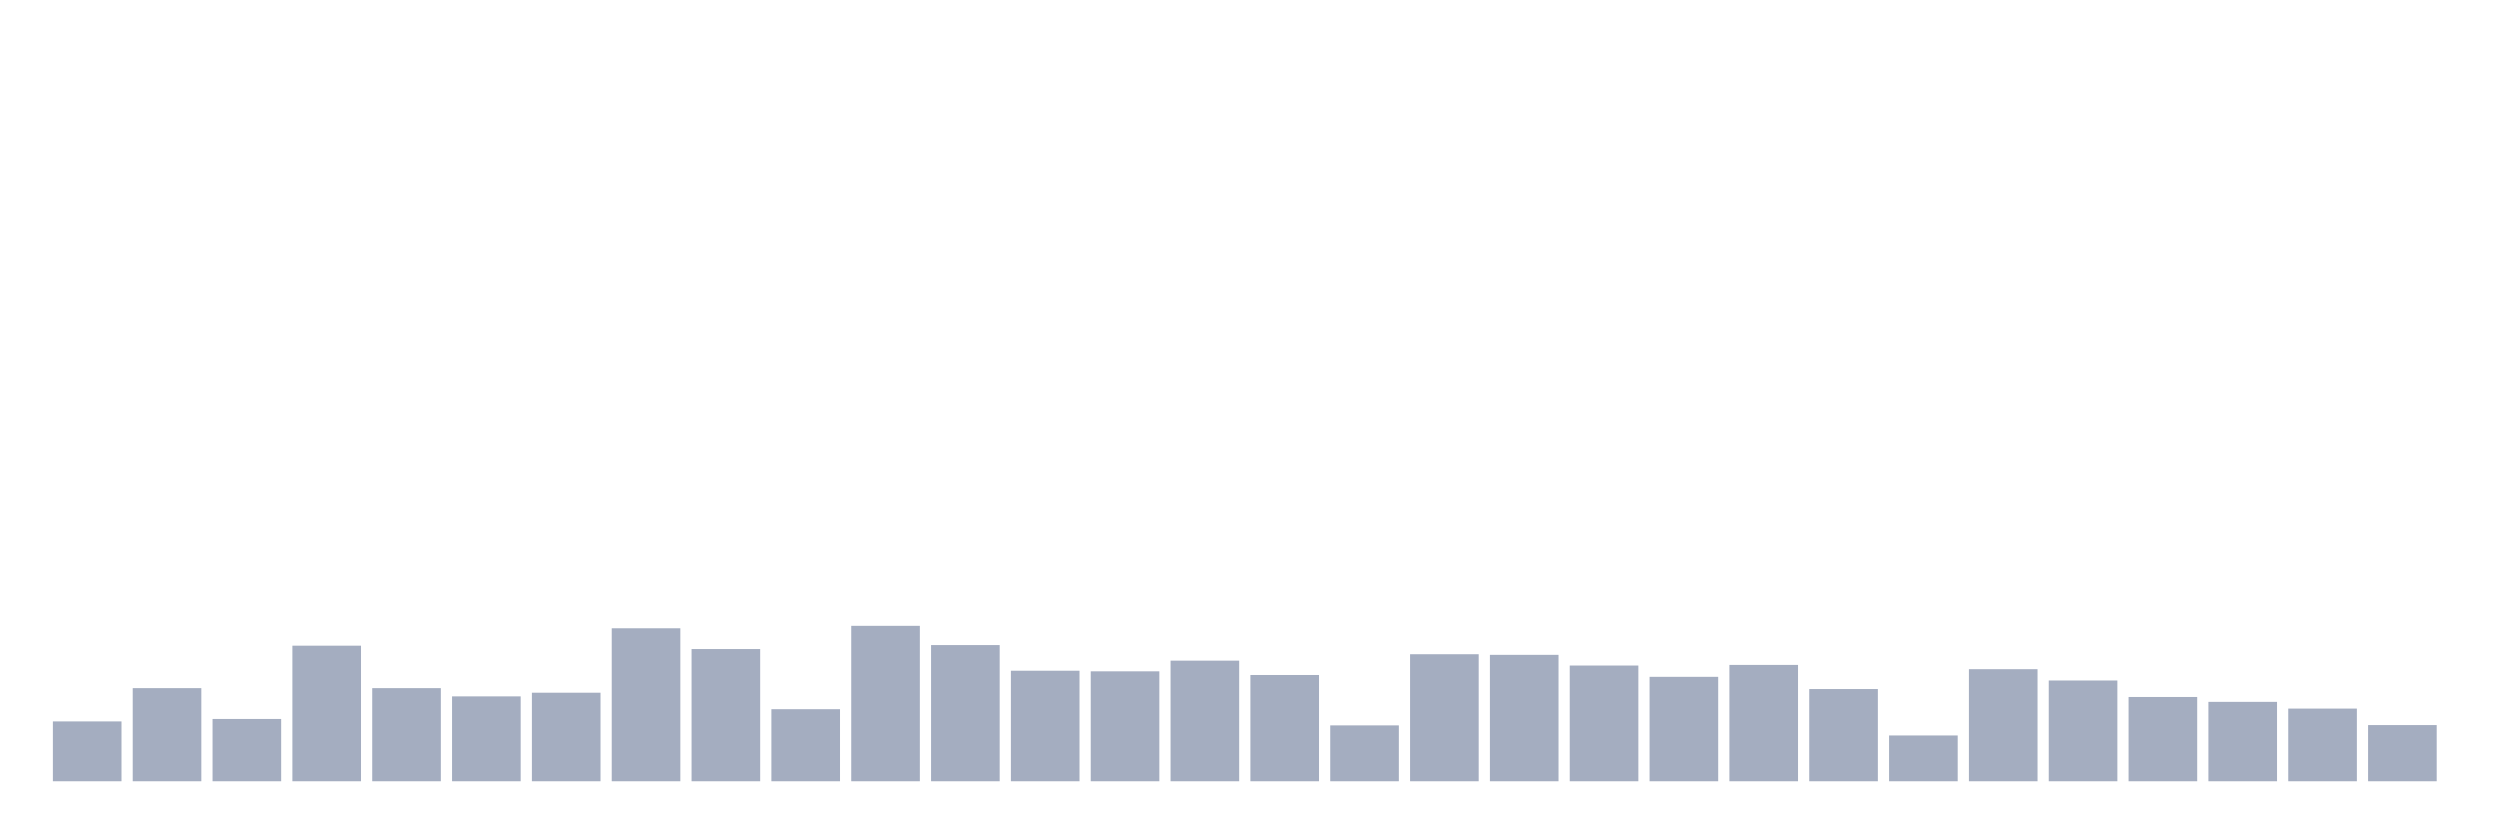 <svg xmlns="http://www.w3.org/2000/svg" viewBox="0 0 480 160"><g transform="translate(10,10)"><rect class="bar" x="0.153" width="13.175" y="128.509" height="11.491" fill="rgb(164,173,192)"></rect><rect class="bar" x="15.482" width="13.175" y="122.119" height="17.881" fill="rgb(164,173,192)"></rect><rect class="bar" x="30.81" width="13.175" y="128.04" height="11.96" fill="rgb(164,173,192)"></rect><rect class="bar" x="46.138" width="13.175" y="113.97" height="26.03" fill="rgb(164,173,192)"></rect><rect class="bar" x="61.466" width="13.175" y="122.119" height="17.881" fill="rgb(164,173,192)"></rect><rect class="bar" x="76.794" width="13.175" y="123.702" height="16.298" fill="rgb(164,173,192)"></rect><rect class="bar" x="92.123" width="13.175" y="122.998" height="17.002" fill="rgb(164,173,192)"></rect><rect class="bar" x="107.451" width="13.175" y="110.628" height="29.372" fill="rgb(164,173,192)"></rect><rect class="bar" x="122.779" width="13.175" y="114.615" height="25.385" fill="rgb(164,173,192)"></rect><rect class="bar" x="138.107" width="13.175" y="126.164" height="13.836" fill="rgb(164,173,192)"></rect><rect class="bar" x="153.436" width="13.175" y="110.159" height="29.841" fill="rgb(164,173,192)"></rect><rect class="bar" x="168.764" width="13.175" y="113.853" height="26.147" fill="rgb(164,173,192)"></rect><rect class="bar" x="184.092" width="13.175" y="118.777" height="21.223" fill="rgb(164,173,192)"></rect><rect class="bar" x="199.42" width="13.175" y="118.894" height="21.106" fill="rgb(164,173,192)"></rect><rect class="bar" x="214.748" width="13.175" y="116.843" height="23.157" fill="rgb(164,173,192)"></rect><rect class="bar" x="230.077" width="13.175" y="119.598" height="20.402" fill="rgb(164,173,192)"></rect><rect class="bar" x="245.405" width="13.175" y="129.271" height="10.729" fill="rgb(164,173,192)"></rect><rect class="bar" x="260.733" width="13.175" y="115.611" height="24.389" fill="rgb(164,173,192)"></rect><rect class="bar" x="276.061" width="13.175" y="115.729" height="24.271" fill="rgb(164,173,192)"></rect><rect class="bar" x="291.39" width="13.175" y="117.781" height="22.219" fill="rgb(164,173,192)"></rect><rect class="bar" x="306.718" width="13.175" y="119.95" height="20.05" fill="rgb(164,173,192)"></rect><rect class="bar" x="322.046" width="13.175" y="117.663" height="22.337" fill="rgb(164,173,192)"></rect><rect class="bar" x="337.374" width="13.175" y="122.295" height="17.705" fill="rgb(164,173,192)"></rect><rect class="bar" x="352.702" width="13.175" y="131.206" height="8.794" fill="rgb(164,173,192)"></rect><rect class="bar" x="368.031" width="13.175" y="118.484" height="21.516" fill="rgb(164,173,192)"></rect><rect class="bar" x="383.359" width="13.175" y="120.653" height="19.347" fill="rgb(164,173,192)"></rect><rect class="bar" x="398.687" width="13.175" y="123.819" height="16.181" fill="rgb(164,173,192)"></rect><rect class="bar" x="414.015" width="13.175" y="124.757" height="15.243" fill="rgb(164,173,192)"></rect><rect class="bar" x="429.344" width="13.175" y="126.047" height="13.953" fill="rgb(164,173,192)"></rect><rect class="bar" x="444.672" width="13.175" y="129.213" height="10.787" fill="rgb(164,173,192)"></rect></g></svg>